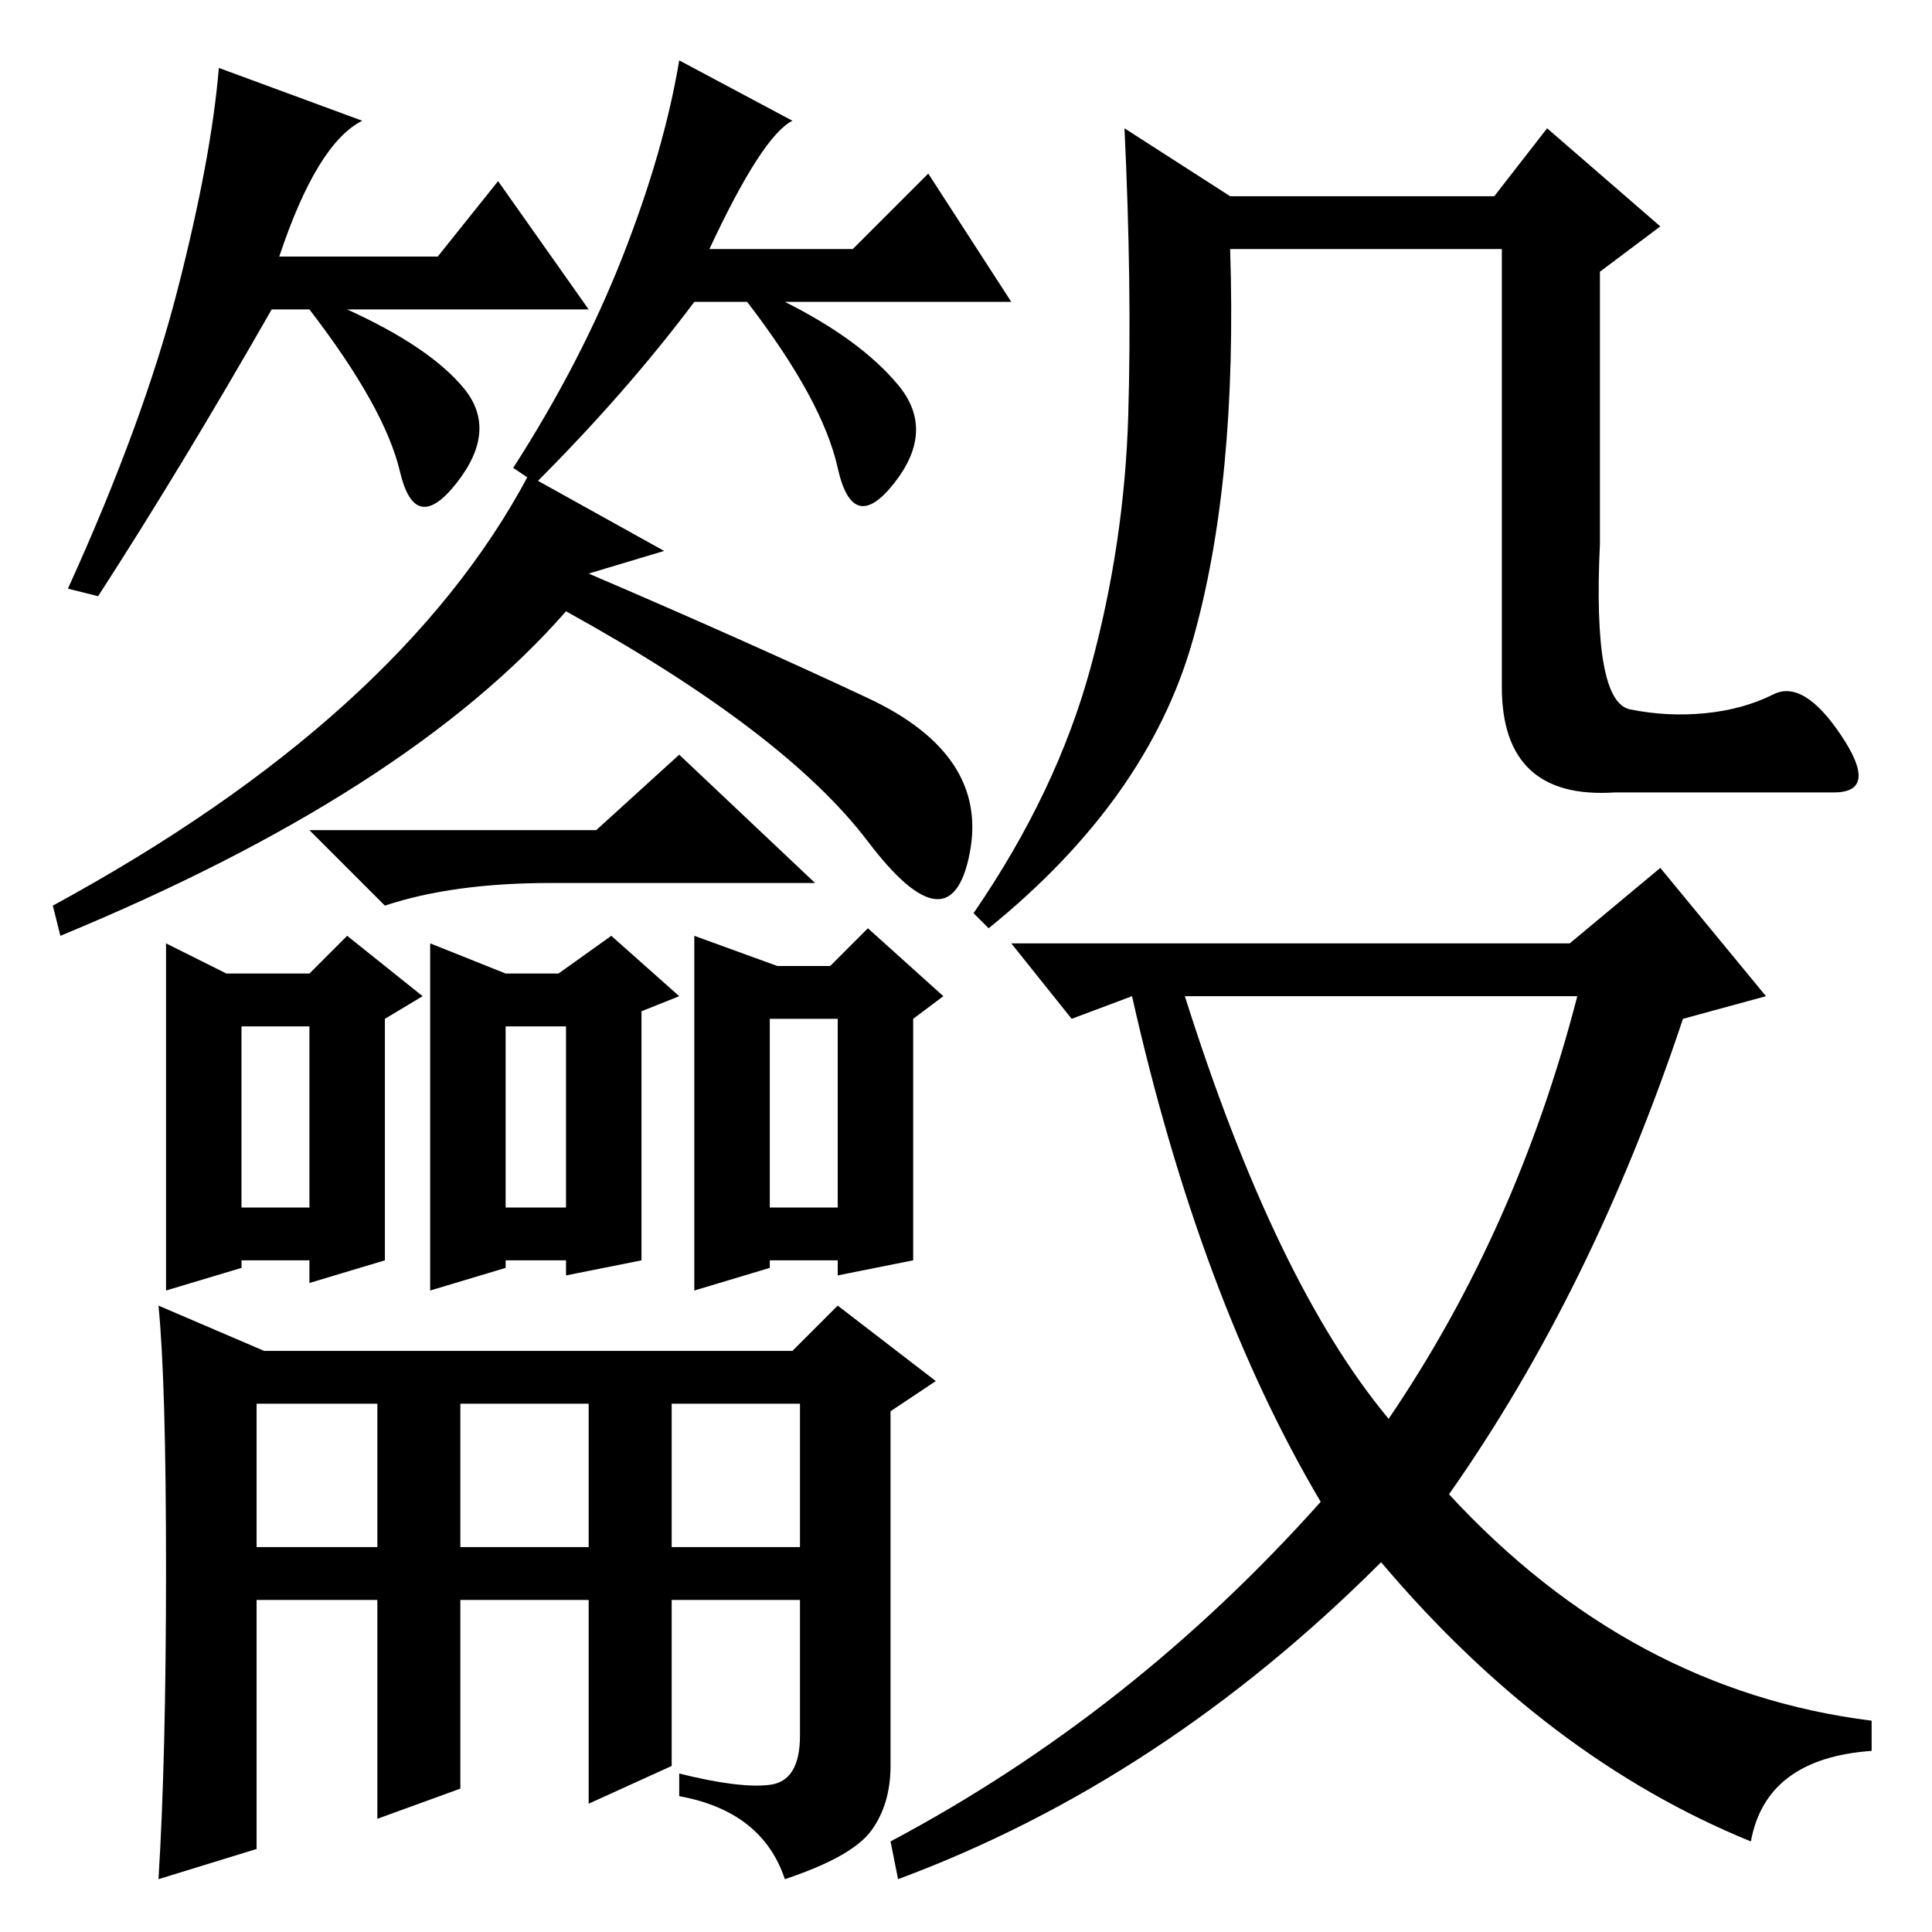 <?xml version="1.0" standalone="no"?>
<!DOCTYPE svg PUBLIC "-//W3C//DTD SVG 1.1//EN" "http://www.w3.org/Graphics/SVG/1.1/DTD/svg11.dtd" >
<svg xmlns="http://www.w3.org/2000/svg" xmlns:xlink="http://www.w3.org/1999/xlink" version="1.1" viewBox="0 -36 256 256">
  <g transform="matrix(1 0 0 -1 0 220)">
   <path fill="currentColor"
d="M34 51h16v19h-16v-19zM61 51h17v19h-17v-19zM89 51h17v19h-17v-19zM22 131l8 -4h11l5 5l10 -8l-5 -3v-32l-10 -3v3h-9v-1l-10 -3v46zM57 131l10 -4h7l7 5l9 -8l-5 -2v-33l-10 -2v2h-8v-1l-10 -3v46zM92 132l11 -4h7l5 5l10 -9l-4 -3v-32l-10 -2v2h-9v-1l-10 -3v47zM35 77
h70l6 6l13 -10l-6 -4v-47q0 -5 -2.5 -8.5t-11.5 -6.5q-3 9 -14 11v3q8 -2 12 -1.5t4 6.5v18h-17v-22l-11 -5v27h-17v-25l-11 -4v29h-16v-33l-13 -4q1 16 1 41t-1 35zM79 146l11 10l18 -17h-35q-13 0 -22 -3l-10 10h38zM115 163.5q16 -7.5 13.5 -20.5t-13.5 1.5t-40 30.5
q-21 -24 -67 -43l-1 4q46 25 63 57l18 -10l-10 -3q21 -9 37 -16.5zM32 96h9v24h-9v-24zM67 96h8v24h-8v-24zM102 96h9v25h-9v-25zM37 222h21l8 10l12 -17h-32q11 -5 15.5 -10.5t-1 -12.5t-7.5 1.5t-12 21.5h-5q-12 -21 -23 -38l-4 1q10 22 14.5 39.5t5.5 29.5l19 -7
q-6 -3 -11 -18zM119 205q5 -6 -0.5 -13t-7.5 2t-12 22h-7q-9 -12 -21 -24l-3 2q9 14 14.5 28t7.5 26l15 -8q-4 -2 -11 -17h19l10 10l11 -17h-30q10 -5 15 -11zM144.5 167.5q4.5 16.5 5 33.5t-0.5 38l14 -9h35l7 9l15 -13l-8 -6v-36q-1 -21 4 -22t10 -0.5t9 2.5t9 -5.5
t-1 -7.5h-16h-13q-15 -1 -15 14v58h-36q1 -31 -5 -52t-27 -38l-2 2q11 16 15.5 32.5zM208 131l12 10l14 -17l-11 -3q-12 -36 -31 -63q24 -26 56 -30v-4q-14 -1 -16 -12q-27 11 -49 37q-29 -29 -64 -42l-1 5q32 17 57 45q-16 27 -25 67l-8 -3l-8 10h74zM184 68q17 25 25 56
h-52q12 -38 27 -56z" />
  </g>

</svg>

